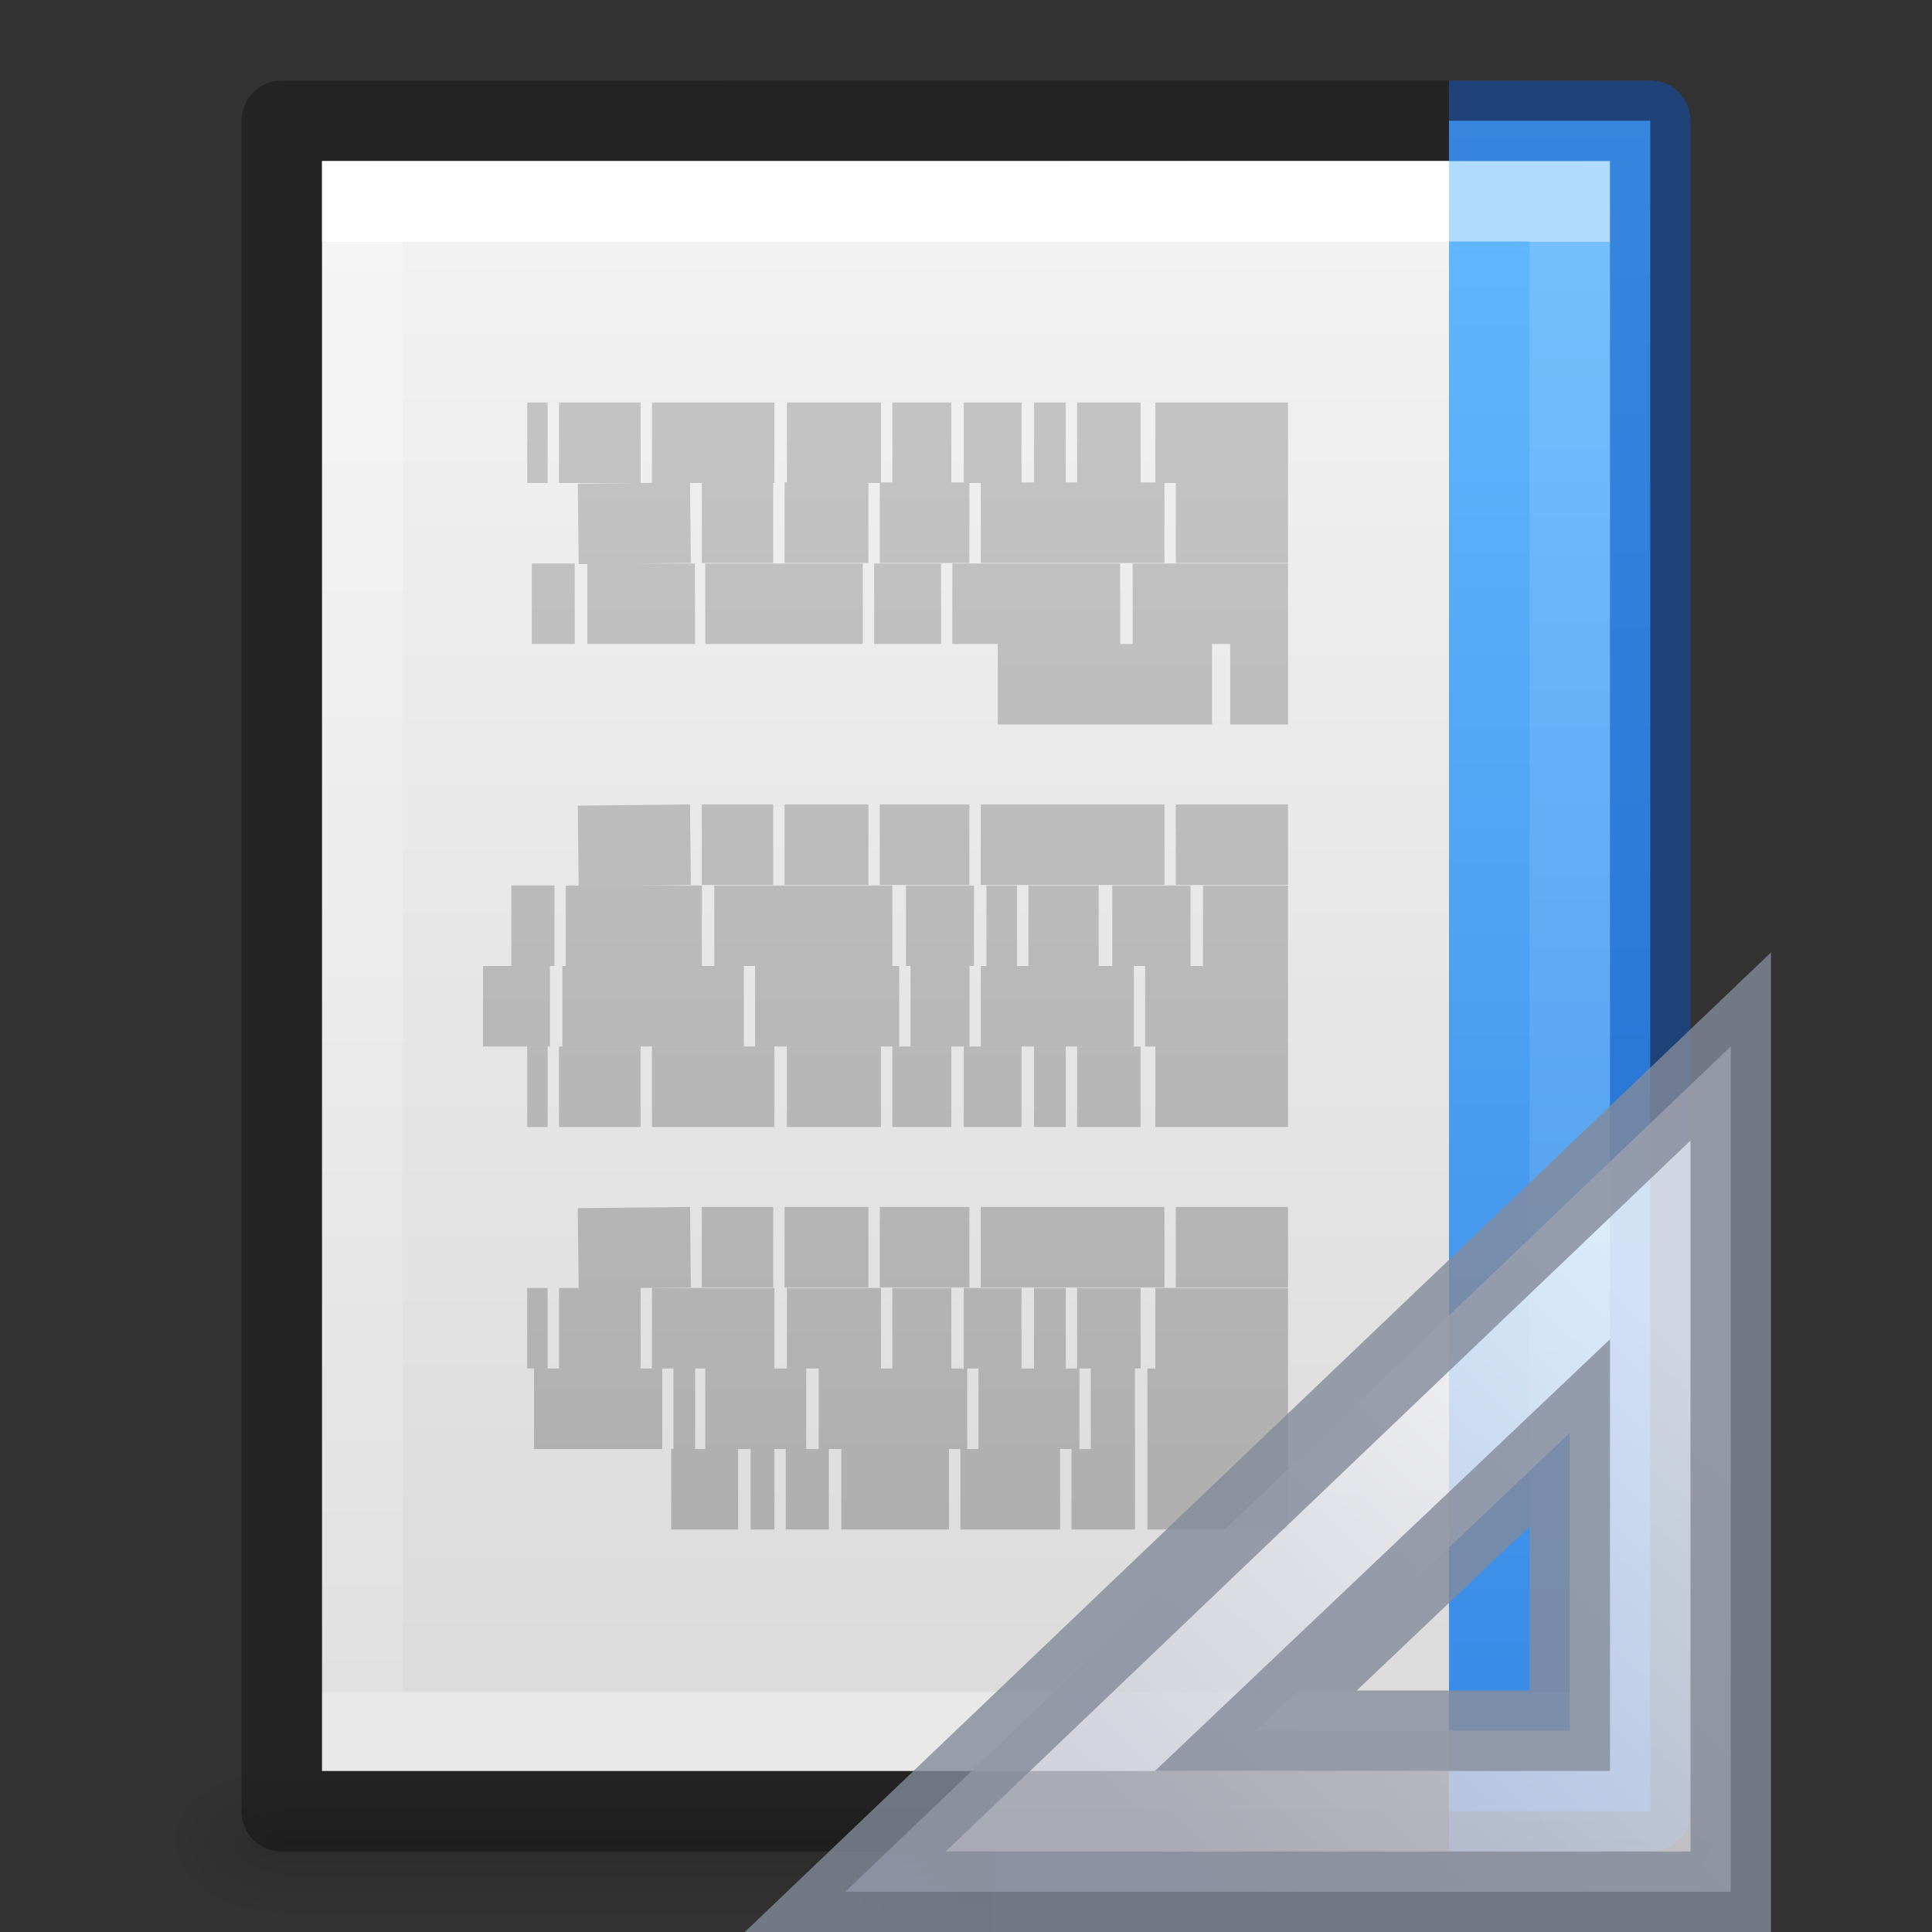 <?xml version="1.0" encoding="UTF-8" standalone="no"?>
<svg
   xmlns:dc="http://purl.org/dc/elements/1.1/"
   xmlns:cc="http://creativecommons.org/ns#"
   xmlns:rdf="http://www.w3.org/1999/02/22-rdf-syntax-ns#"
   xmlns:svg="http://www.w3.org/2000/svg"
   xmlns="http://www.w3.org/2000/svg"
   xmlns:xlink="http://www.w3.org/1999/xlink"
   id="svg3828"
   height="24"
   width="24"
   version="1.1">
  <rect width="100%" height="100%" fill="#333333" stroke="none"/>
  <defs
     id="defs3830">
    <linearGradient
       id="linearGradient856">
      <stop
         id="stop852"
         offset="0"
         style="stop-color:#64baff;stop-opacity:1" />
      <stop
         id="stop854"
         offset="1"
         style="stop-color:#3689e6;stop-opacity:1" />
    </linearGradient>
    <linearGradient
       id="linearGradient3977">
      <stop
         offset="0"
         style="stop-color:#ffffff;stop-opacity:1"
         id="stop3979" />
      <stop
         offset="0"
         style="stop-color:#ffffff;stop-opacity:0.235"
         id="stop3981" />
      <stop
         offset="1"
         style="stop-color:#ffffff;stop-opacity:0.157"
         id="stop3983" />
      <stop
         offset="1"
         style="stop-color:#ffffff;stop-opacity:0.392"
         id="stop3985" />
    </linearGradient>
    <linearGradient
       id="linearGradient3600-4">
      <stop
         offset="0"
         style="stop-color:#f4f4f4;stop-opacity:1"
         id="stop3602-7" />
      <stop
         offset="1"
         style="stop-color:#dbdbdb;stop-opacity:1"
         id="stop3604-6" />
    </linearGradient>
    <linearGradient
       id="linearGradient5060">
      <stop
         offset="0"
         style="stop-color:#000000;stop-opacity:1"
         id="stop5062" />
      <stop
         offset="1"
         style="stop-color:#000000;stop-opacity:0"
         id="stop5064" />
    </linearGradient>
    <linearGradient
       id="linearGradient5048">
      <stop
         offset="0"
         style="stop-color:#000000;stop-opacity:0"
         id="stop5050" />
      <stop
         offset="0.5"
         style="stop-color:#000000;stop-opacity:1"
         id="stop5056" />
      <stop
         offset="1"
         style="stop-color:#000000;stop-opacity:0"
         id="stop5052" />
    </linearGradient>
    <linearGradient
       gradientTransform="matrix(-0.405,0,0,0.514,21.73,-0.324)"
       gradientUnits="userSpaceOnUse"
       xlink:href="#linearGradient3977"
       id="linearGradient3013"
       y2="41.526"
       x2="24"
       y1="6.474"
       x1="24" />
    <linearGradient
       gradientTransform="matrix(-0.457,0,0,0.435,22.971,0.904)"
       gradientUnits="userSpaceOnUse"
       xlink:href="#linearGradient3600-4"
       id="linearGradient3016"
       y2="47.013"
       x2="25.132"
       y1="0.985"
       x1="25.132" />
    <radialGradient
       gradientTransform="matrix(-0.012,0,0,0.008,10.761,18.981)"
       gradientUnits="userSpaceOnUse"
       xlink:href="#linearGradient5060"
       id="radialGradient3021"
       fy="486.648"
       fx="605.714"
       r="117.143"
       cy="486.648"
       cx="605.714" />
    <radialGradient
       gradientTransform="matrix(0.012,0,0,0.008,13.239,18.981)"
       gradientUnits="userSpaceOnUse"
       xlink:href="#linearGradient5060"
       id="radialGradient3024"
       fy="486.648"
       fx="605.714"
       r="117.143"
       cy="486.648"
       cx="605.714" />
    <linearGradient
       gradientTransform="matrix(0.035,0,0,0.008,-24.725,18.981)"
       gradientUnits="userSpaceOnUse"
       xlink:href="#linearGradient5048"
       id="linearGradient3027"
       y2="609.505"
       x2="302.857"
       y1="366.648"
       x1="302.857" />
    <linearGradient
       x1="22.004"
       y1="47.813"
       x2="22.004"
       y2="3.364"
       id="linearGradient3184"
       xlink:href="#linearGradient3104-4"
       gradientUnits="userSpaceOnUse"
       gradientTransform="matrix(-0.451,0,0,0.467,21.851,0.111)" />
    <linearGradient
       id="linearGradient3104-4">
      <stop
         id="stop3106-7"
         style="stop-color:#aaaaaa;stop-opacity:1"
         offset="0" />
      <stop
         id="stop3108-6"
         style="stop-color:#c8c8c8;stop-opacity:1"
         offset="1" />
    </linearGradient>
    <linearGradient
       gradientTransform="translate(-24)"
       gradientUnits="userSpaceOnUse"
       y2="22.509"
       x2="6"
       y1="1.501"
       x1="6"
       id="linearGradient858"
       xlink:href="#linearGradient856" />
    <linearGradient
       y2="41.526"
       x2="24"
       y1="6.474"
       x1="24"
       gradientTransform="matrix(-0.405,0,0,0.514,21.73,-0.324)"
       gradientUnits="userSpaceOnUse"
       id="linearGradient936"
       xlink:href="#linearGradient3977" />
    <radialGradient
       cx="605.714"
       cy="486.648"
       r="117.143"
       fx="605.714"
       fy="486.648"
       id="radialGradient3044"
       xlink:href="#linearGradient5060"
       gradientUnits="userSpaceOnUse"
       gradientTransform="matrix(-0.015,0,0,0.01,21.208,18.688)" />
    <linearGradient
       x1="33.877"
       y1="19.948"
       x2="44.119"
       y2="30.191"
       id="linearGradient3391"
       xlink:href="#linearGradient3412"
       gradientUnits="userSpaceOnUse"
       gradientTransform="matrix(0,0.618,-0.652,0,33.559,-4.756)" />
    <linearGradient
       id="linearGradient3412">
      <stop
         id="stop3414"
         style="stop-color:#fcfcfc;stop-opacity:1"
         offset="0" />
      <stop
         id="stop3416"
         style="stop-color:#cbcdd9;stop-opacity:1"
         offset="1" />
    </linearGradient>
  </defs>
  <rect
     transform="scale(-1,1)"
     style="display:inline;overflow:visible;visibility:visible;opacity:0.15;fill:url(#linearGradient3027);fill-opacity:1;fill-rule:nonzero;stroke:none;stroke-width:1;marker:none"
     id="rect2879"
     y="22"
     x="-20.5"
     height="2"
     width="17" />
  <path
     style="display:inline;overflow:visible;visibility:visible;opacity:0.15;fill:url(#radialGradient3024);fill-opacity:1;fill-rule:nonzero;stroke:none;stroke-width:1;marker:none"
     id="path2881"
     d="m 20.5,22 c 0,0 0,2 0,2 0.62,0.004 1.5,-0.448 1.5,-1 0,-0.552 -0.692,-1 -1.5,-1 z" />
  <path
     style="display:inline;overflow:visible;visibility:visible;opacity:0.15;fill:url(#radialGradient3021);fill-opacity:1;fill-rule:nonzero;stroke:none;stroke-width:1;marker:none"
     id="path2883"
     d="m 3.5,22 c 0,0 0,2 0,2 C 2.88,24.004 2,23.552 2,23 2,22.448 2.692,22 3.5,22 Z" />
  <path
     style="display:inline;fill:url(#linearGradient3016);fill-opacity:1;stroke:none"
     id="path4160-3"
     d="M 20,2 C 16.334,2 4,2.001 4,2.001 L 4,22 c 0,0 10.667,0 16,0 0,-6.667 0,-13.333 0,-20 z" />
  <path
     style="fill:none;stroke:url(#linearGradient936);stroke-width:1;stroke-linecap:round;stroke-linejoin:miter;stroke-miterlimit:4;stroke-dasharray:none;stroke-dashoffset:0;stroke-opacity:1"
     id="rect6741-1"
     d="m 4.5,21.5 h 15 v -19 h -15 z" />
  <path
     style="display:inline;opacity:0.3;fill:none;stroke:#000000;stroke-width:1;stroke-linecap:butt;stroke-linejoin:round;stroke-miterlimit:4;stroke-dasharray:none;stroke-dashoffset:0;stroke-opacity:1"
     id="path4160-3-1"
     d="M 18,1.5 3.5,1.501 3.5,22.5 H 18" />
  <path
     style="fill:none;stroke:url(#linearGradient3184);stroke-width:1px;stroke-linecap:butt;stroke-linejoin:miter;stroke-opacity:1"
     id="path3475"
     d="m 16,5.5 h -1.648 z m -1.831,0 h -0.789 z m -0.93,0 h -0.394 z m -0.549,0 h -0.718 z m -0.873,0 h -0.732 z m -0.873,0 H 9.775 Z m -1.324,0 H 8.099 Z m -1.662,0 H 6.944 Z m -1.155,0 H 6.549 Z M 16,6.493 h -1.394 z m -1.535,0 h -2.282 z m -2.423,0 h -1.113 z m -1.254,0 H 9.746 Z m -1.183,0 H 8.718 Z m -1.028,0 -1.394,0.015 z M 7.056,6.507 Z M 16,7.5 h -1.93 z m -2.085,0 h -2.085 z m -2.225,0 h -0.831 z m -0.972,0 H 8.761 Z m -2.085,0 H 7.296 Z m -1.493,0 H 6.606 Z M 16,8.5 h -0.718 z m -0.944,0 H 12.394 Z M 16,10.493 h -1.394 z m -1.535,0 h -2.282 z m -2.423,0 h -1.113 z m -1.254,0 H 9.746 Z m -1.183,0 H 8.718 Z m -1.028,0 -1.394,0.015 z m -1.521,0.015 z M 16,11.5 h -1.056 z m -1.211,0 h -0.972 z m -1.141,0 h -0.873 z m -1.014,0 h -0.38 z m -0.535,0 h -0.845 z m -1.014,0 H 8.873 Z m -2.366,0 H 7.028 Z m -1.831,0 H 6.352 Z M 16,12.5 h -1.775 z m -1.915,0 h -1.901 z m -2.042,0 h -0.732 z m -0.873,0 H 9.38 Z m -1.93,0 H 6.986 Z m -2.408,0 H 6 Z M 16,13.5 h -1.648 z m -1.831,0 h -0.789 z m -0.93,0 h -0.394 z m -0.549,0 h -0.718 z m -0.873,0 h -0.732 z m -0.873,0 H 9.775 Z m -1.324,0 H 8.099 Z m -1.662,0 H 6.944 Z m -1.155,0 H 6.549 Z M 16,15.493 h -1.394 z m -1.535,0 h -2.282 z m -2.423,0 h -1.113 z m -1.254,0 H 9.746 Z m -1.183,0 H 8.718 Z m -1.028,0 -1.394,0.015 z M 7.056,15.507 Z M 16,16.5 h -1.648 z m -1.831,0 h -0.789 z m -0.93,0 h -0.394 z m -0.549,0 h -0.718 z m -0.873,0 h -0.732 z m -0.873,0 H 9.775 Z m -1.324,0 H 8.099 Z m -1.662,0 H 6.944 Z m -1.155,0 H 6.549 Z M 16,17.5 h -1.746 z m -1.901,0 h -0.549 z m -0.69,0 h -1.254 z m -1.394,0 h -1.845 z m -2,0 H 8.761 Z m -1.38,0 H 8.366 Z m -0.408,0 H 6.634 Z M 16,18.5 h -1.746 z m -1.901,0 h -0.789 z m -0.93,0 h -1.239 z m -1.38,0 h -1.338 z m -1.493,0 H 9.761 Z m -0.676,0 H 9.324 Z m -0.451,0 H 8.338 Z" />
  <rect
     transform="scale(-1,1)"
     style="opacity:1;vector-effect:none;fill:url(#linearGradient858);fill-opacity:1;stroke:none;stroke-width:1;stroke-linecap:butt;stroke-linejoin:miter;stroke-miterlimit:4;stroke-dasharray:none;stroke-dashoffset:0;stroke-opacity:1;marker:none"
     id="rect882"
     width="2.5"
     height="21"
     x="-20.5"
     y="1.5" />
  <path
     style="opacity:0.5;vector-effect:none;fill:none;fill-opacity:1;stroke:url(#linearGradient3013);stroke-width:1;stroke-linecap:butt;stroke-linejoin:miter;stroke-miterlimit:4;stroke-dasharray:none;stroke-dashoffset:0;stroke-opacity:1"
     id="rect6741-1-4"
     d="m 18,21.5 h 1.5 V 2.5 H 18" />
  <path
     style="display:inline;opacity:0.5;fill:none;stroke:#0d52bf;stroke-width:1;stroke-linecap:butt;stroke-linejoin:round;stroke-miterlimit:4;stroke-dasharray:none;stroke-dashoffset:0;stroke-opacity:1"
     id="path4160-3-1-5"
     d="M 18,22.5 H 20.5 V 1.5 1.5 l -2.5,0.001" />
  <g
     id="g4198">
    <path
       d="m 12.333,22.184 c 0,0 0,2.316 0,2.316 C 11.575,24.504 10.5,23.981 10.5,23.342 c 0,-0.639 0.846,-1.158 1.833,-1.158 z"
       id="path2883-9"
       style="display:inline;overflow:visible;visibility:visible;opacity:0.15;fill:url(#radialGradient3044);fill-opacity:1;fill-rule:nonzero;stroke:none;stroke-width:1;marker:none" />
    <path
       d="M 21.5,13 10.5,23.5 21.5,23.5 Z M 19.5,17.8 v 3.7 h -3.9 z"
       id="path3410"
       style="opacity:0.8;fill:url(#linearGradient3391);fill-opacity:1;fill-rule:evenodd;stroke:#83899a;stroke-width:1px;stroke-linecap:butt;stroke-linejoin:miter;stroke-opacity:1" />
  </g>
</svg>
